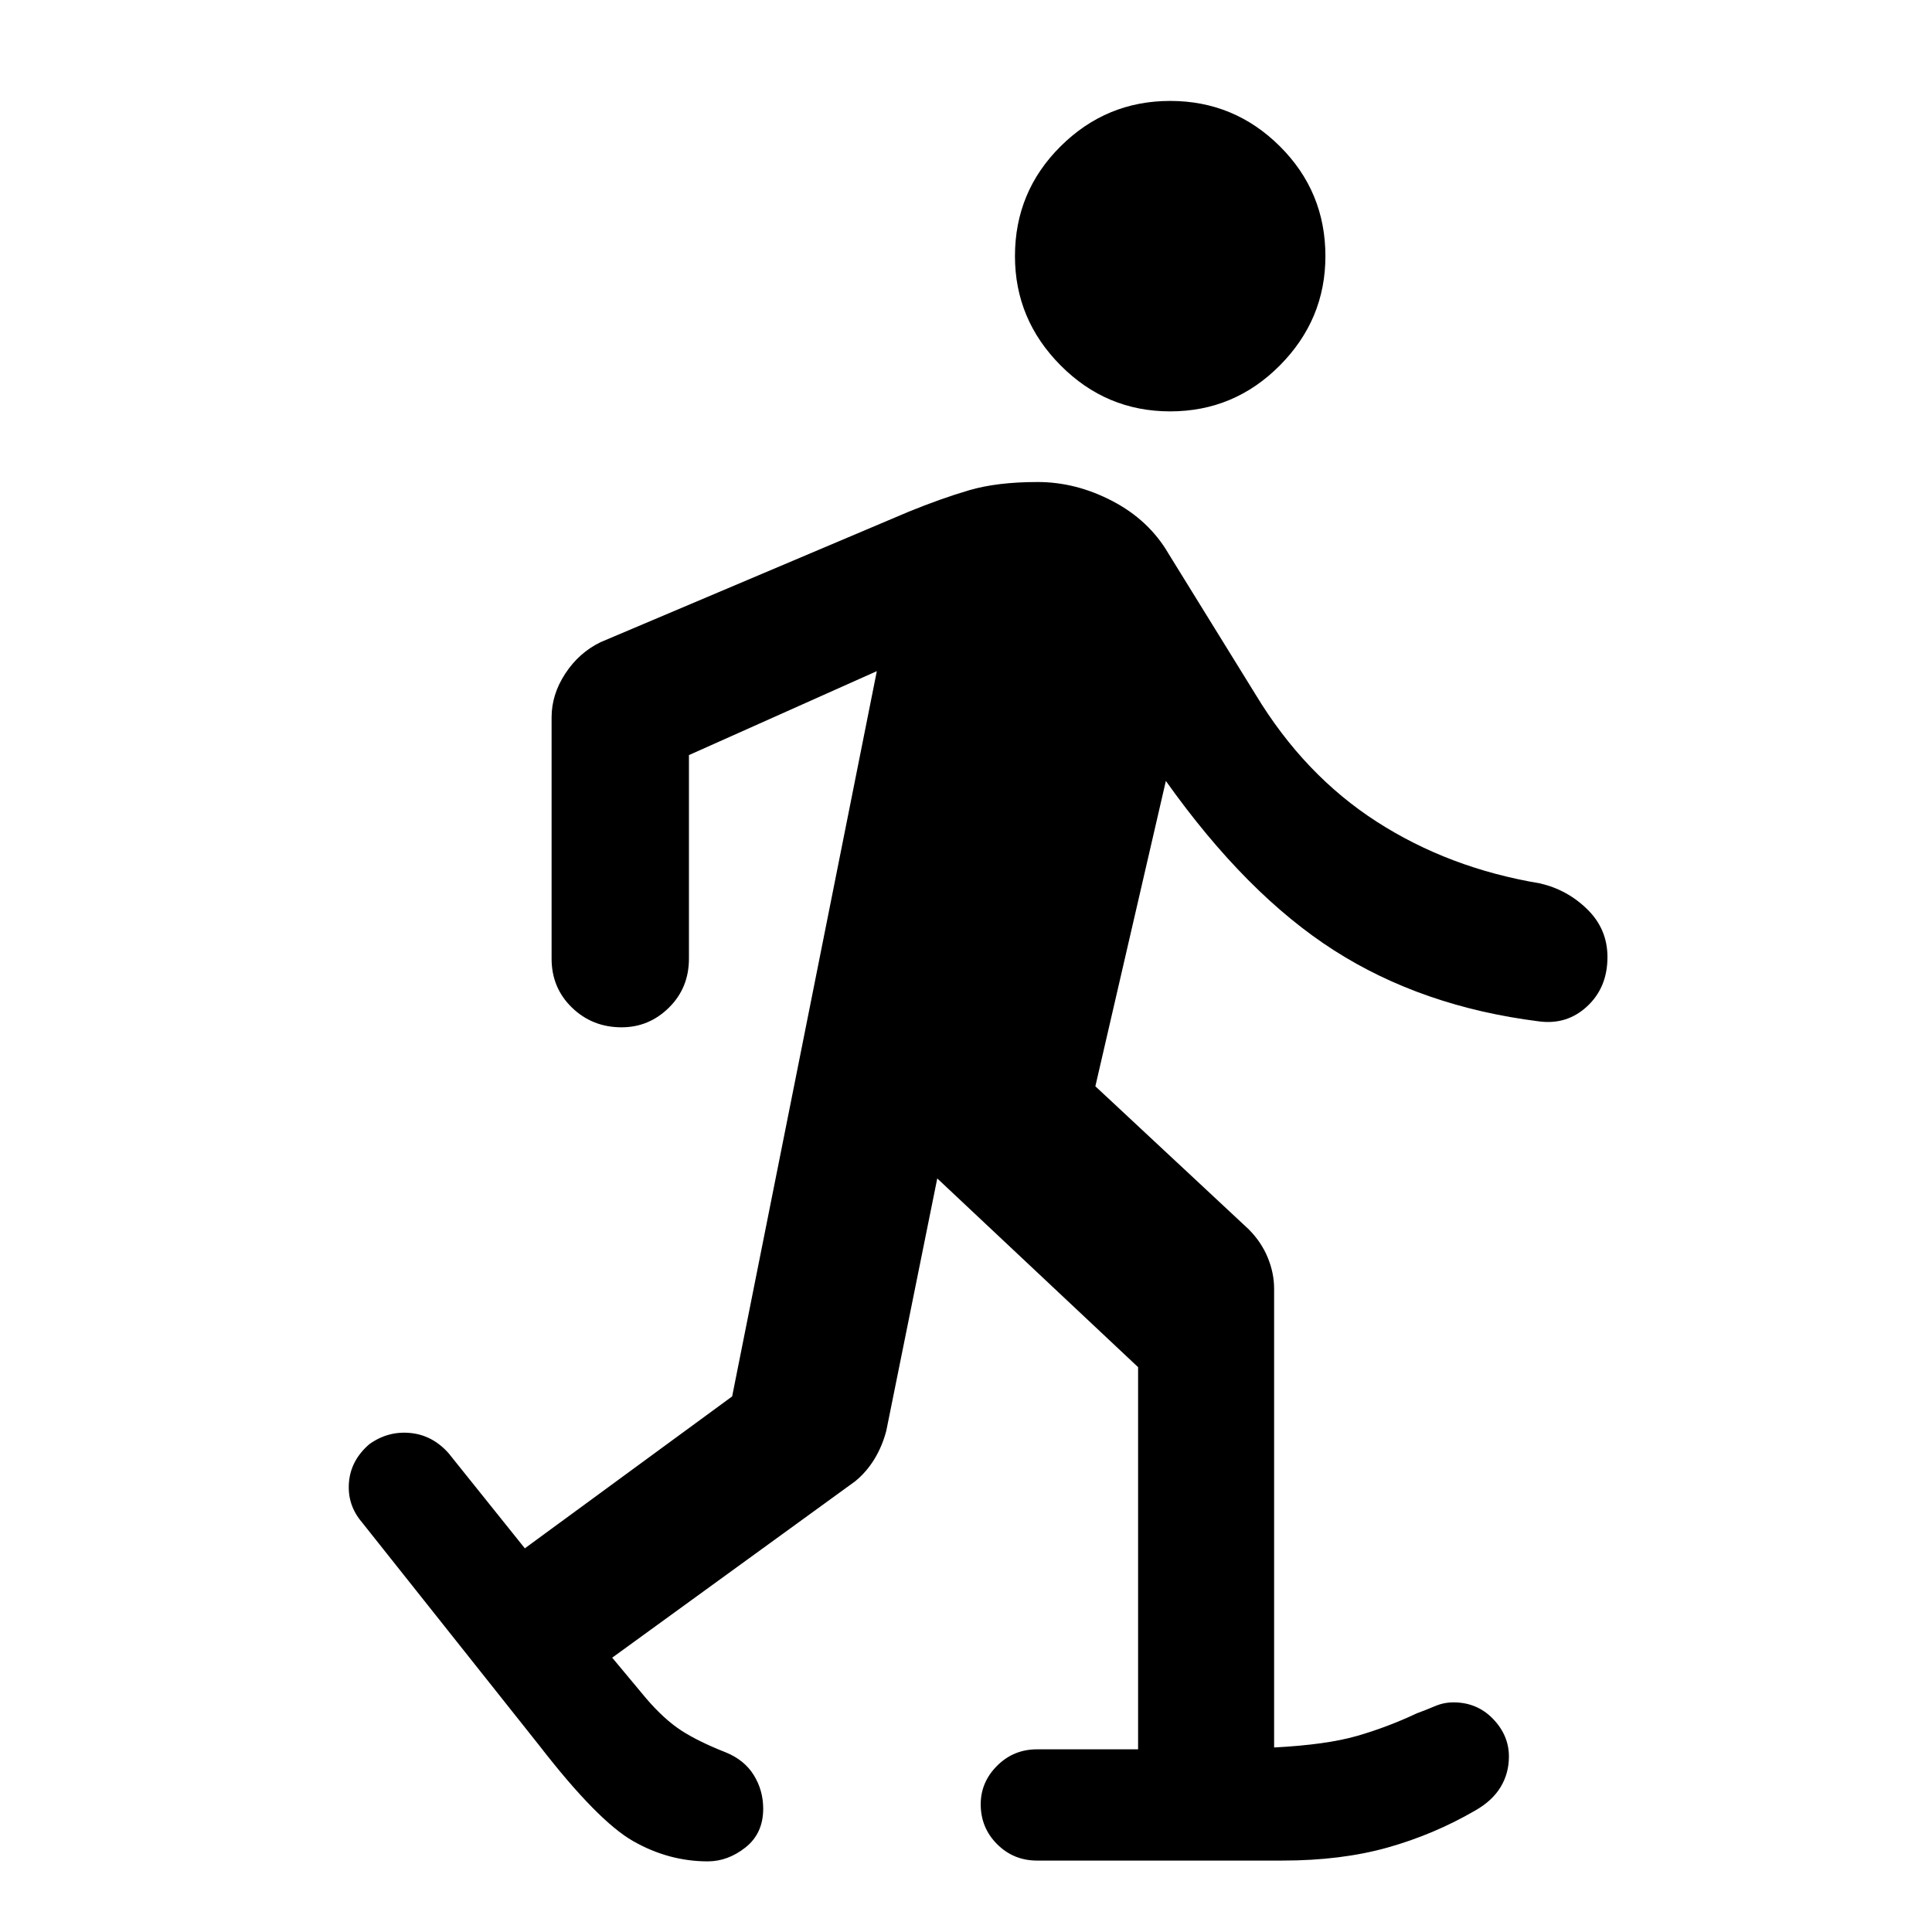 <svg xmlns="http://www.w3.org/2000/svg" height="40" viewBox="0 -960 960 960" width="40"><path d="M351.69-35.1q-19.41 0-37.05-10.04Q297-55.18 268.05-92.56l-88.23-111.06q-7.31-8.59-6.43-19.69.87-11.1 10.12-19.07 9.26-6.65 20.34-5.58 11.07 1.06 19.05 10.06l37.89 47.26 103.01-75.49 71.89-360.38-93.36 41.71v101.13q0 14.54-9.92 24.34-9.92 9.79-23.54 9.79-14.54 0-24.66-9.79-10.13-9.8-10.13-24.34v-119.89q0-11.36 6.81-21.75 6.8-10.38 17.5-15.59l153.1-64.82q16.15-6.59 30.06-10.68t34.04-4.09q19.08 0 37.2 9.48 18.13 9.47 27.85 26.14L624-614.72q24.13 39.85 60.03 62.98 35.89 23.13 81.2 30.69 13.62 3.15 23.56 12.95 9.95 9.79 9.95 23.66 0 15.13-10.11 24.5-10.12 9.37-24.12 7.43-57.89-7.31-101.54-35.2-43.64-27.88-83.66-84.24l-35.03 151.72 76.13 71q6.28 6.28 9.49 14.03 3.2 7.74 3.2 15.56v227.95q26.08-1.36 41.25-5.75 15.16-4.38 29.62-11.2 4.7-1.72 9.08-3.59 4.39-1.87 9.18-1.87 11.72 0 19.63 8.19 7.91 8.19 7.91 18.73 0 8.33-4.12 15.15-4.11 6.82-12.57 11.64-20.57 11.95-43.62 18.43-23.05 6.47-52.26 6.47H515.28q-11.66 0-19.82-8.15-8.15-8.16-8.15-19.82 0-11 8.15-19.15 8.16-8.16 19.82-8.16h50.23v-189.9l-99.79-93.77-25.31 125.31q-2 7.74-5.97 14.22-3.98 6.47-9.59 11.01L304.2-136.31l17 20.39q8.9 10.33 17.34 15.81 8.43 5.47 22.15 10.88 9.23 3.77 13.89 11.32 4.65 7.55 4.65 16.63 0 12.28-8.76 19.23-8.75 6.95-18.78 6.95Zm229.77-720.49q-31.74 0-54.43-22.82-22.7-22.82-22.7-54.31 0-32.07 22.7-54.6 22.69-22.53 54.43-22.53 31.82 0 54.48 22.53 22.65 22.53 22.65 54.6 0 31.49-22.65 54.31-22.66 22.82-54.48 22.82Z"/></svg>